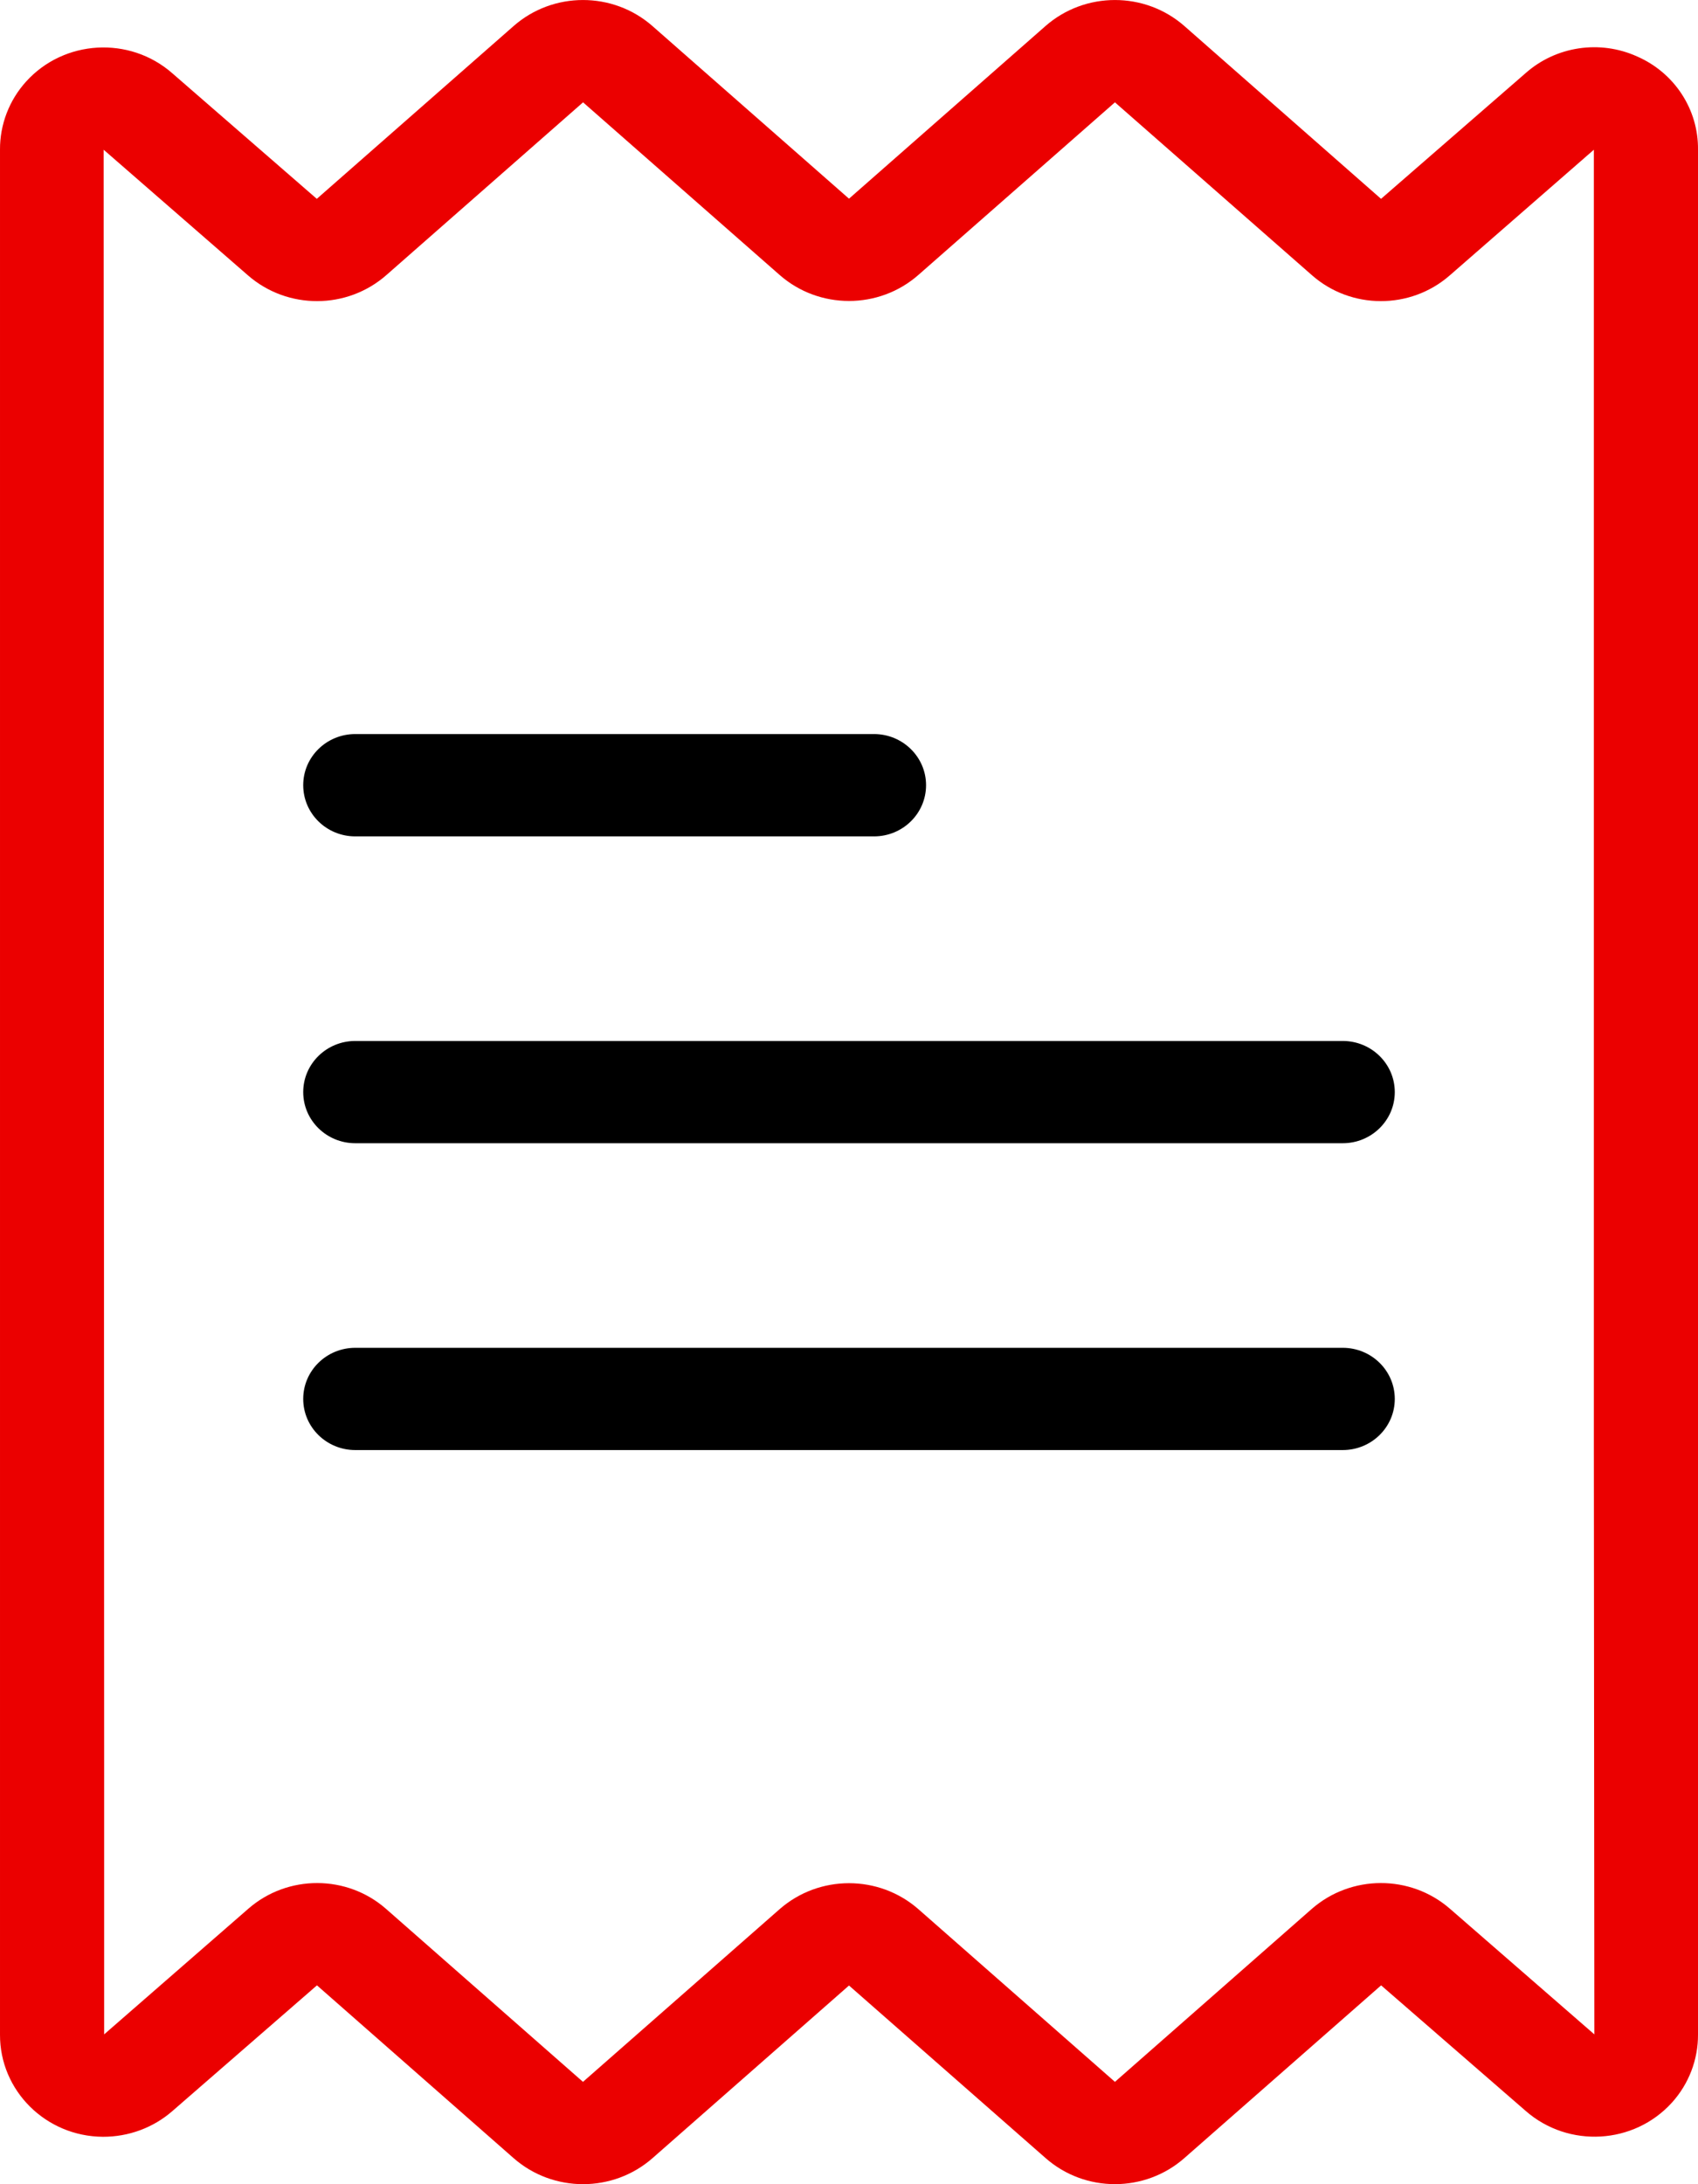 <svg width="21" height="27" viewBox="0 0 21 27" fill="none" xmlns="http://www.w3.org/2000/svg">
<path d="M20.247 0.698C19.787 0.49 19.244 0.571 18.868 0.904L17.08 2.458L14.648 0.322C14.159 -0.107 13.419 -0.107 12.93 0.322L10.5 2.456L8.069 0.322C7.58 -0.107 6.84 -0.107 6.352 0.322L3.918 2.458L2.129 0.904C1.601 0.443 0.792 0.49 0.323 1.008C0.113 1.24 -0.002 1.541 3.08834e-05 1.851V25.149C-0.004 25.843 0.566 26.41 1.273 26.414C1.59 26.415 1.896 26.302 2.132 26.096L3.92 24.542L6.352 26.678C6.841 27.107 7.581 27.107 8.07 26.678L10.5 24.544L12.931 26.677C13.419 27.107 14.159 27.107 14.648 26.677L17.081 24.542L18.871 26.096C19.399 26.556 20.207 26.51 20.677 25.992C20.887 25.76 21.002 25.459 21 25.149V1.851C21.006 1.354 20.71 0.9 20.247 0.698ZM17.932 23.595C17.443 23.17 16.708 23.172 16.221 23.599L13.789 25.735L11.359 23.601C10.87 23.172 10.13 23.172 9.641 23.601L7.21 25.735L4.777 23.599C4.293 23.172 3.558 23.17 3.071 23.595L1.288 25.148V21.778L1.282 1.851L3.068 3.405C3.557 3.83 4.292 3.828 4.779 3.4L7.211 1.265L9.641 3.398C10.13 3.828 10.87 3.828 11.359 3.398L13.789 1.265L16.223 3.4C16.707 3.828 17.442 3.83 17.929 3.405L19.712 1.851V17.866L19.718 25.148L17.932 23.595Z" fill="#EB0000"/>
<path d="M17.25 13.5C17.25 13.849 16.962 14.132 16.606 14.132H4.394C4.038 14.132 3.75 13.849 3.75 13.5C3.75 13.151 4.038 12.868 4.394 12.868H16.606C16.962 12.868 17.25 13.151 17.25 13.5Z" fill="black"/>
<path d="M3.75 9.706C3.75 9.357 4.038 9.074 4.394 9.074H10.809C11.164 9.074 11.453 9.357 11.453 9.706C11.453 10.056 11.165 10.339 10.809 10.339H4.394C4.038 10.339 3.75 10.056 3.75 9.706Z" fill="black"/>
<path d="M17.25 17.293C17.25 17.642 16.962 17.925 16.606 17.925H4.394C4.038 17.925 3.75 17.642 3.75 17.293C3.75 16.944 4.038 16.661 4.394 16.661H16.606C16.962 16.661 17.25 16.944 17.25 17.293Z" fill="black"/>
</svg>
